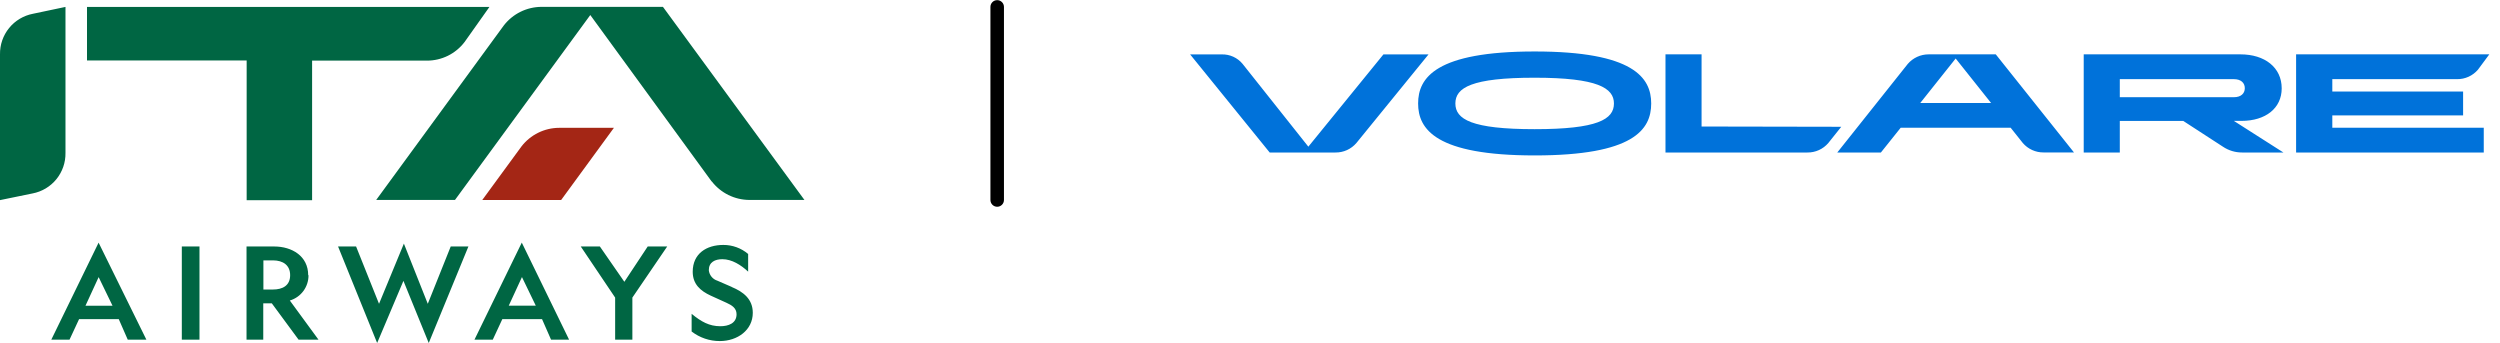 <svg width="175" height="24" viewBox="0 0 175 24" fill="none" xmlns="http://www.w3.org/2000/svg">
<path d="M69.803 14.473C69.677 14.473 69.557 14.423 69.468 14.334C69.379 14.245 69.33 14.125 69.33 13.999V0.484C69.33 0.358 69.379 0.238 69.468 0.149C69.557 0.06 69.677 0.01 69.803 0.01C69.929 0.01 70.049 0.06 70.138 0.149C70.227 0.238 70.277 0.358 70.277 0.484V13.999C70.277 14.125 70.227 14.245 70.138 14.334C70.049 14.423 69.929 14.473 69.803 14.473Z" fill="black"/>
<path d="M4.584 10.687V0.484L2.311 0.963C1.653 1.088 1.06 1.442 0.637 1.962C0.214 2.482 -0.011 3.135 0 3.805V14.008L2.277 13.541C2.935 13.415 3.527 13.062 3.949 12.542C4.371 12.022 4.596 11.37 4.584 10.7M32.521 2.94C32.212 3.347 31.812 3.677 31.354 3.903C30.895 4.129 30.39 4.246 29.879 4.244H21.847V14.012H17.266V4.231H6.09V0.484H34.261L32.521 2.94ZM49.819 12.708L41.32 1.052L31.849 13.996H26.334L35.265 1.784C35.577 1.38 35.977 1.052 36.435 0.826C36.893 0.6 37.397 0.482 37.907 0.48H46.406L56.31 13.996H52.461C51.951 13.994 51.447 13.876 50.989 13.65C50.531 13.424 50.131 13.096 49.819 12.692M51.224 20.086L50.22 19.65C50.058 19.6 49.915 19.504 49.808 19.373C49.7 19.242 49.634 19.083 49.617 18.915C49.617 18.346 50.053 18.144 50.564 18.144C51.233 18.144 51.868 18.548 52.37 19.015V17.778C51.884 17.366 51.267 17.142 50.63 17.146C49.459 17.146 48.49 17.75 48.49 19.022C48.49 19.89 49.026 20.36 49.753 20.695L50.858 21.197C51.224 21.364 51.559 21.563 51.559 21.999C51.559 22.63 50.99 22.836 50.422 22.836C49.652 22.836 49.083 22.52 48.414 21.967V23.205C48.979 23.641 49.673 23.877 50.387 23.874C51.625 23.874 52.695 23.104 52.695 21.898C52.695 20.929 52.026 20.427 51.224 20.092M41.989 17.251H40.651L43.06 20.831V23.776H44.266V20.831L46.706 17.251H45.342L43.704 19.726L41.989 17.251ZM34.495 23.776L35.164 22.337H37.942L38.573 23.776H39.836L36.525 16.982L33.213 23.776H34.495ZM36.537 19.394L37.506 21.399H35.612L36.537 19.394ZM28.272 17.052L26.532 21.267L24.925 17.251H23.663L26.4 24.01L28.24 19.66L30.012 24.01L32.79 17.251H31.552L29.945 21.267L28.272 17.052ZM20.31 19.262C20.31 19.997 19.773 20.266 19.107 20.266H18.438V18.226H19.107C19.808 18.226 20.31 18.561 20.31 19.262ZM21.573 19.262C21.573 17.923 20.433 17.254 19.195 17.254H17.257V23.779H18.428V21.235H19.028L20.903 23.779H22.296L20.288 21.036C20.669 20.923 21.003 20.688 21.239 20.368C21.474 20.048 21.6 19.66 21.595 19.262M13.964 17.254H12.727V23.779H13.964V17.254ZM4.865 23.779L5.535 22.34H8.313L8.944 23.779H10.248L6.902 16.985L3.59 23.779H4.865ZM6.905 19.398L7.877 21.402H5.983L6.905 19.398Z" fill="#006643"/>
<path d="M36.502 10.252L33.759 13.999H39.281L42.974 8.948H39.145C38.634 8.949 38.131 9.067 37.673 9.293C37.215 9.519 36.814 9.847 36.502 10.252Z" fill="#A42615"/>
<path d="M112.976 7.243C112.976 8.348 111.846 9.042 107.426 9.042C103.006 9.042 101.876 8.348 101.876 7.243C101.876 6.138 103.003 5.44 107.426 5.44C111.849 5.44 112.976 6.169 112.976 7.243ZM115.584 7.243C115.584 5.44 114.346 3.603 107.426 3.603C100.506 3.603 99.268 5.44 99.268 7.243C99.268 9.046 100.506 10.88 107.426 10.88C114.346 10.88 115.584 9.077 115.584 7.243ZM128.888 8.875L127.981 10.012C127.801 10.222 127.577 10.391 127.324 10.506C127.072 10.62 126.797 10.678 126.52 10.675H116.584V3.805H119.11V8.856L128.888 8.875ZM156.379 5.541H148.386V6.804H156.379C156.859 6.804 157.137 6.548 157.137 6.173C157.137 5.797 156.859 5.541 156.379 5.541ZM173.456 4.878C173.276 5.089 173.051 5.258 172.799 5.372C172.546 5.487 172.271 5.544 171.994 5.541H163.262V6.409H172.417V8.076H163.262V8.941H173.863V10.675H160.727V3.805H174.251L173.456 4.878ZM86.981 4.471C86.804 4.257 86.58 4.085 86.326 3.97C86.073 3.856 85.797 3.8 85.519 3.808H83.309L88.878 10.675H93.484C93.762 10.678 94.036 10.62 94.289 10.506C94.541 10.391 94.766 10.222 94.946 10.012L99.997 3.808H96.84L91.584 10.267L86.981 4.471ZM134.419 7.208H139.375L136.897 4.095L134.419 7.208ZM141.598 10.012L140.746 8.941H133.049L131.663 10.675H128.61L133.547 4.471C133.728 4.262 133.951 4.094 134.202 3.979C134.454 3.864 134.727 3.805 135.003 3.805H139.704L145.178 10.671H143.053C142.777 10.674 142.504 10.617 142.253 10.502C142.001 10.389 141.778 10.221 141.598 10.012ZM159.839 10.675H156.954C156.473 10.678 156.002 10.536 155.603 10.267L152.828 8.465H148.386V10.675H145.86V3.805H156.834C158.536 3.805 159.719 4.724 159.719 6.185C159.719 7.578 158.589 8.462 156.907 8.462H156.37L159.839 10.675Z" fill="#0072DA"/>
</svg>
